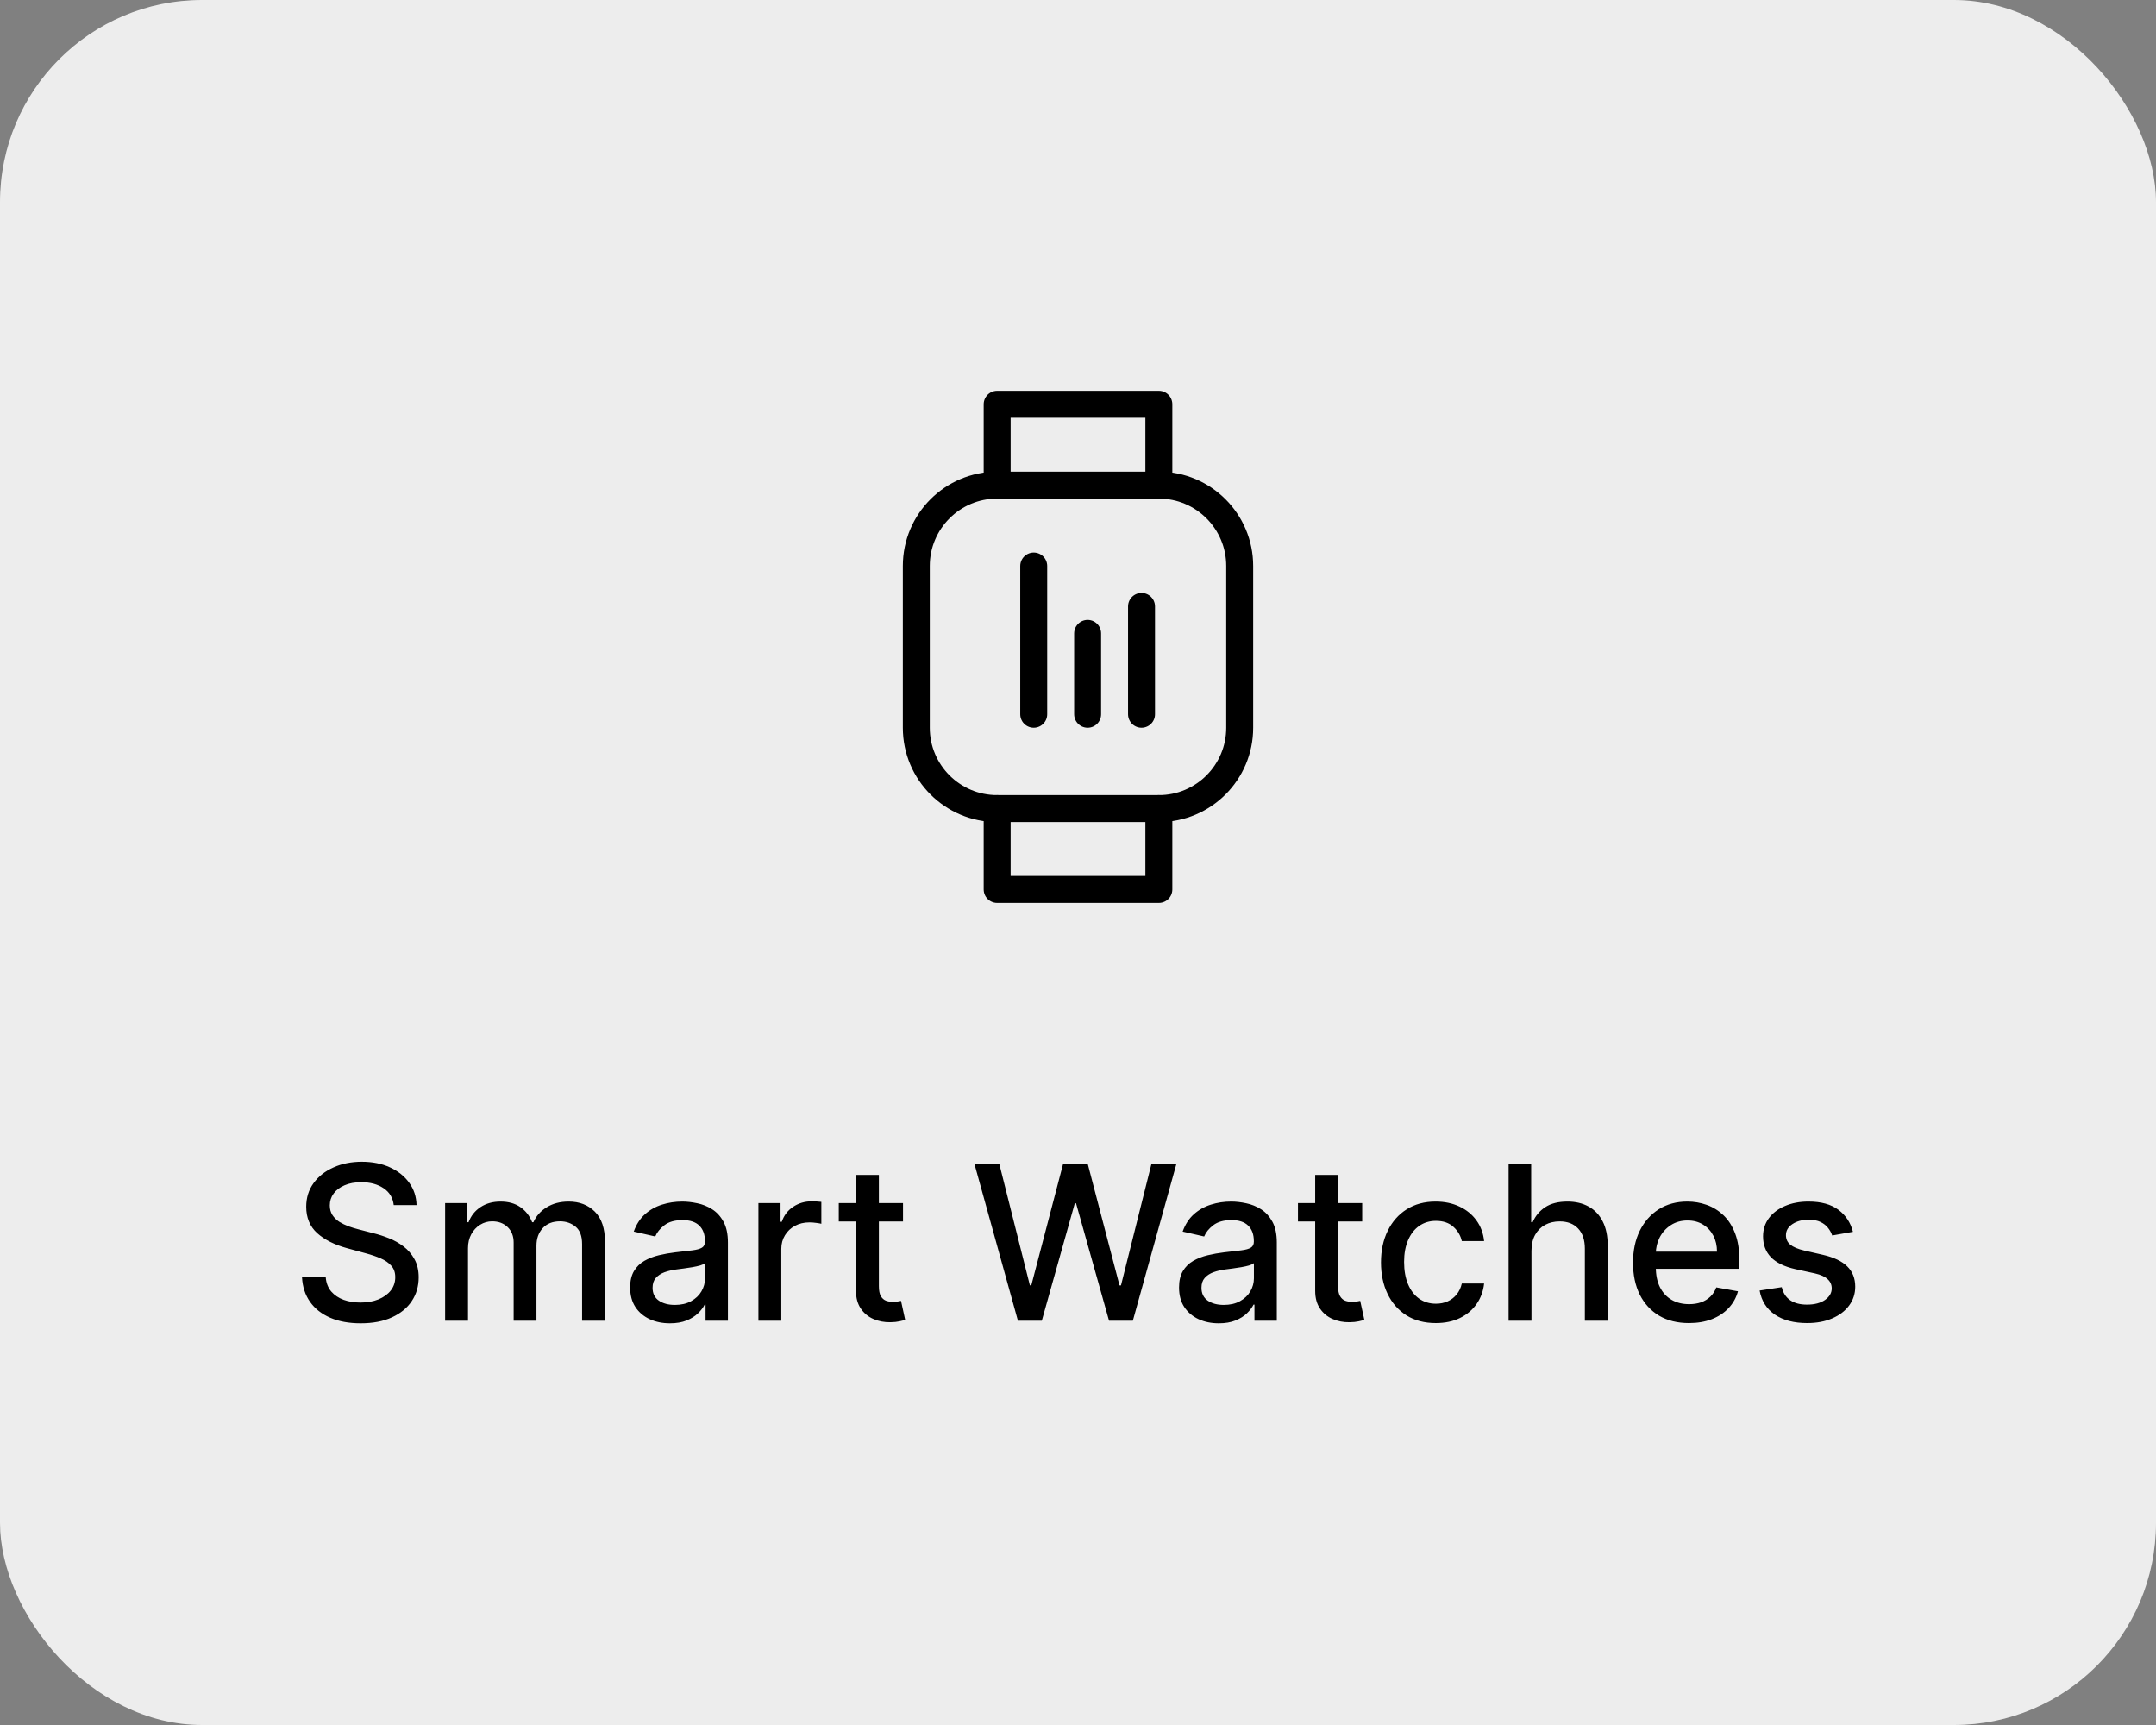 <svg width="160" height="128" viewBox="0 0 160 128" fill="none" xmlns="http://www.w3.org/2000/svg">
<rect x="0" y="0" width="160" height="128" fill="#808080" stroke="none"/>
<rect width="160" height="128" rx="15" fill="#EDEDED"/>
<g clip-path="url(#clip0_2603_1939)">
<path d="M86 36H74C70.686 36 68 38.686 68 42V54C68 57.314 70.686 60 74 60H86C89.314 60 92 57.314 92 54V42C92 38.686 89.314 36 86 36Z" stroke="black" stroke-width="2" stroke-linecap="round" stroke-linejoin="round"/>
<path d="M74 60V66H86V60" stroke="black" stroke-width="2" stroke-linecap="round" stroke-linejoin="round"/>
<path d="M74 36V30H86V36" stroke="black" stroke-width="2" stroke-linecap="round" stroke-linejoin="round"/>
<line x1="76.714" y1="42" x2="76.714" y2="53" stroke="black" stroke-width="2" stroke-linecap="round"/>
<line x1="80.714" y1="47" x2="80.714" y2="53" stroke="black" stroke-width="2" stroke-linecap="round"/>
<line x1="84.714" y1="45" x2="84.714" y2="53" stroke="black" stroke-width="2" stroke-linecap="round"/>
</g>
<path d="M29.219 89.421C29.158 88.883 28.908 88.466 28.469 88.171C28.029 87.871 27.476 87.722 26.81 87.722C26.332 87.722 25.919 87.797 25.571 87.949C25.223 88.097 24.952 88.301 24.759 88.562C24.569 88.82 24.474 89.114 24.474 89.443C24.474 89.72 24.539 89.958 24.668 90.159C24.8 90.36 24.973 90.528 25.185 90.665C25.401 90.797 25.632 90.909 25.878 91C26.124 91.087 26.361 91.159 26.588 91.216L27.724 91.511C28.096 91.602 28.476 91.725 28.866 91.881C29.257 92.036 29.618 92.24 29.952 92.494C30.285 92.748 30.554 93.062 30.759 93.438C30.967 93.812 31.071 94.261 31.071 94.784C31.071 95.443 30.901 96.028 30.56 96.54C30.223 97.051 29.732 97.454 29.088 97.75C28.448 98.046 27.673 98.193 26.764 98.193C25.893 98.193 25.139 98.055 24.503 97.778C23.866 97.502 23.368 97.11 23.009 96.602C22.649 96.091 22.45 95.485 22.412 94.784H24.173C24.207 95.204 24.344 95.555 24.582 95.835C24.825 96.112 25.134 96.318 25.509 96.454C25.887 96.587 26.302 96.653 26.753 96.653C27.249 96.653 27.69 96.576 28.077 96.421C28.467 96.261 28.774 96.042 28.997 95.761C29.221 95.477 29.332 95.146 29.332 94.767C29.332 94.422 29.234 94.14 29.037 93.921C28.844 93.701 28.581 93.519 28.247 93.375C27.918 93.231 27.544 93.104 27.128 92.994L25.753 92.619C24.821 92.365 24.082 91.992 23.537 91.5C22.995 91.008 22.724 90.356 22.724 89.546C22.724 88.875 22.906 88.29 23.27 87.79C23.634 87.29 24.126 86.901 24.747 86.625C25.368 86.345 26.069 86.204 26.849 86.204C27.637 86.204 28.332 86.343 28.935 86.619C29.541 86.896 30.018 87.276 30.366 87.761C30.715 88.242 30.897 88.796 30.912 89.421H29.219ZM33.033 98V89.273H34.663V90.693H34.771C34.953 90.212 35.251 89.837 35.663 89.568C36.076 89.296 36.571 89.159 37.146 89.159C37.73 89.159 38.218 89.296 38.612 89.568C39.01 89.841 39.303 90.216 39.493 90.693H39.584C39.792 90.227 40.124 89.856 40.578 89.579C41.033 89.299 41.574 89.159 42.203 89.159C42.995 89.159 43.641 89.407 44.141 89.903C44.644 90.4 44.896 91.148 44.896 92.148V98H43.197V92.307C43.197 91.716 43.036 91.288 42.715 91.023C42.392 90.758 42.008 90.625 41.561 90.625C41.008 90.625 40.578 90.796 40.271 91.136C39.965 91.474 39.811 91.907 39.811 92.438V98H38.118V92.199C38.118 91.725 37.97 91.345 37.675 91.057C37.379 90.769 36.995 90.625 36.521 90.625C36.199 90.625 35.902 90.71 35.629 90.881C35.36 91.047 35.142 91.28 34.976 91.579C34.813 91.879 34.731 92.225 34.731 92.619V98H33.033ZM49.713 98.193C49.16 98.193 48.66 98.091 48.213 97.886C47.766 97.678 47.412 97.377 47.151 96.983C46.893 96.589 46.764 96.106 46.764 95.534C46.764 95.042 46.859 94.636 47.048 94.318C47.238 94 47.493 93.748 47.815 93.562C48.137 93.377 48.497 93.237 48.895 93.142C49.293 93.047 49.698 92.975 50.111 92.926C50.633 92.865 51.058 92.816 51.383 92.778C51.709 92.737 51.946 92.671 52.094 92.579C52.242 92.489 52.315 92.341 52.315 92.136V92.097C52.315 91.6 52.175 91.216 51.895 90.943C51.618 90.671 51.206 90.534 50.656 90.534C50.084 90.534 49.633 90.661 49.304 90.915C48.978 91.165 48.753 91.443 48.628 91.75L47.031 91.386C47.221 90.856 47.497 90.428 47.861 90.102C48.228 89.773 48.651 89.534 49.128 89.386C49.605 89.235 50.107 89.159 50.633 89.159C50.982 89.159 51.351 89.201 51.742 89.284C52.135 89.364 52.503 89.511 52.844 89.727C53.188 89.943 53.471 90.252 53.69 90.653C53.91 91.051 54.02 91.568 54.02 92.204V98H52.361V96.807H52.293C52.183 97.026 52.018 97.242 51.798 97.454C51.579 97.667 51.296 97.843 50.952 97.983C50.607 98.123 50.194 98.193 49.713 98.193ZM50.082 96.829C50.552 96.829 50.954 96.737 51.287 96.551C51.624 96.365 51.88 96.123 52.054 95.824C52.232 95.521 52.321 95.197 52.321 94.852V93.727C52.26 93.788 52.143 93.845 51.969 93.898C51.798 93.947 51.603 93.99 51.383 94.028C51.164 94.062 50.95 94.095 50.742 94.125C50.533 94.151 50.359 94.174 50.219 94.193C49.889 94.235 49.588 94.305 49.315 94.403C49.046 94.502 48.831 94.644 48.668 94.829C48.508 95.011 48.429 95.254 48.429 95.557C48.429 95.977 48.584 96.296 48.895 96.511C49.206 96.724 49.601 96.829 50.082 96.829ZM56.283 98V89.273H57.925V90.659H58.016C58.175 90.189 58.455 89.82 58.856 89.551C59.262 89.278 59.72 89.142 60.231 89.142C60.338 89.142 60.463 89.146 60.606 89.153C60.754 89.161 60.87 89.171 60.953 89.182V90.807C60.885 90.788 60.764 90.767 60.59 90.744C60.415 90.718 60.241 90.704 60.067 90.704C59.665 90.704 59.307 90.79 58.993 90.96C58.682 91.127 58.436 91.36 58.254 91.659C58.072 91.954 57.981 92.292 57.981 92.671V98H56.283ZM67.013 89.273V90.636H62.246V89.273H67.013ZM63.524 87.182H65.223V95.438C65.223 95.767 65.272 96.015 65.371 96.182C65.469 96.345 65.596 96.456 65.751 96.517C65.91 96.574 66.083 96.602 66.269 96.602C66.405 96.602 66.524 96.593 66.626 96.574C66.729 96.555 66.808 96.54 66.865 96.528L67.172 97.932C67.073 97.97 66.933 98.008 66.751 98.046C66.57 98.087 66.342 98.11 66.07 98.114C65.623 98.121 65.206 98.042 64.82 97.875C64.433 97.708 64.121 97.451 63.882 97.102C63.644 96.754 63.524 96.316 63.524 95.79V87.182ZM75.541 98L72.314 86.364H74.16L76.428 95.375H76.535L78.894 86.364H80.723L83.081 95.381H83.189L85.45 86.364H87.303L84.07 98H82.303L79.854 89.284H79.763L77.314 98H75.541ZM90.447 98.193C89.894 98.193 89.394 98.091 88.947 97.886C88.501 97.678 88.146 97.377 87.885 96.983C87.627 96.589 87.499 96.106 87.499 95.534C87.499 95.042 87.593 94.636 87.783 94.318C87.972 94 88.228 93.748 88.55 93.562C88.872 93.377 89.231 93.237 89.629 93.142C90.027 93.047 90.432 92.975 90.845 92.926C91.368 92.865 91.792 92.816 92.118 92.778C92.444 92.737 92.68 92.671 92.828 92.579C92.976 92.489 93.05 92.341 93.05 92.136V92.097C93.05 91.6 92.91 91.216 92.629 90.943C92.353 90.671 91.94 90.534 91.391 90.534C90.819 90.534 90.368 90.661 90.038 90.915C89.713 91.165 89.487 91.443 89.362 91.75L87.766 91.386C87.955 90.856 88.231 90.428 88.595 90.102C88.963 89.773 89.385 89.534 89.862 89.386C90.34 89.235 90.841 89.159 91.368 89.159C91.716 89.159 92.086 89.201 92.476 89.284C92.87 89.364 93.237 89.511 93.578 89.727C93.923 89.943 94.205 90.252 94.425 90.653C94.644 91.051 94.754 91.568 94.754 92.204V98H93.095V96.807H93.027C92.917 97.026 92.752 97.242 92.533 97.454C92.313 97.667 92.031 97.843 91.686 97.983C91.341 98.123 90.928 98.193 90.447 98.193ZM90.817 96.829C91.287 96.829 91.688 96.737 92.021 96.551C92.358 96.365 92.614 96.123 92.788 95.824C92.966 95.521 93.055 95.197 93.055 94.852V93.727C92.995 93.788 92.877 93.845 92.703 93.898C92.533 93.947 92.338 93.99 92.118 94.028C91.898 94.062 91.684 94.095 91.476 94.125C91.267 94.151 91.093 94.174 90.953 94.193C90.624 94.235 90.322 94.305 90.05 94.403C89.781 94.502 89.565 94.644 89.402 94.829C89.243 95.011 89.163 95.254 89.163 95.557C89.163 95.977 89.319 96.296 89.629 96.511C89.94 96.724 90.336 96.829 90.817 96.829ZM101.091 89.273V90.636H96.324V89.273H101.091ZM97.602 87.182H99.301V95.438C99.301 95.767 99.35 96.015 99.449 96.182C99.547 96.345 99.674 96.456 99.829 96.517C99.989 96.574 100.161 96.602 100.347 96.602C100.483 96.602 100.602 96.593 100.705 96.574C100.807 96.555 100.886 96.54 100.943 96.528L101.25 97.932C101.152 97.97 101.011 98.008 100.83 98.046C100.648 98.087 100.42 98.11 100.148 98.114C99.701 98.121 99.284 98.042 98.898 97.875C98.511 97.708 98.199 97.451 97.96 97.102C97.722 96.754 97.602 96.316 97.602 95.79V87.182ZM106.553 98.176C105.708 98.176 104.981 97.985 104.371 97.602C103.765 97.216 103.299 96.684 102.973 96.006C102.647 95.328 102.484 94.551 102.484 93.676C102.484 92.79 102.651 92.008 102.984 91.329C103.318 90.648 103.787 90.115 104.393 89.733C105 89.35 105.714 89.159 106.536 89.159C107.198 89.159 107.789 89.282 108.308 89.528C108.827 89.771 109.246 90.112 109.564 90.551C109.886 90.99 110.077 91.504 110.138 92.091H108.484C108.393 91.682 108.185 91.329 107.859 91.034C107.537 90.739 107.106 90.591 106.564 90.591C106.09 90.591 105.676 90.716 105.32 90.966C104.967 91.212 104.693 91.564 104.496 92.023C104.299 92.477 104.2 93.015 104.2 93.636C104.2 94.273 104.297 94.822 104.49 95.284C104.683 95.746 104.956 96.104 105.308 96.358C105.664 96.612 106.083 96.739 106.564 96.739C106.886 96.739 107.178 96.68 107.439 96.562C107.704 96.441 107.926 96.269 108.104 96.046C108.286 95.822 108.412 95.553 108.484 95.239H110.138C110.077 95.803 109.893 96.307 109.587 96.75C109.28 97.193 108.869 97.542 108.354 97.796C107.842 98.049 107.242 98.176 106.553 98.176ZM113.653 92.818V98H111.955V86.364H113.631V90.693H113.739C113.943 90.224 114.256 89.85 114.676 89.574C115.097 89.297 115.646 89.159 116.324 89.159C116.922 89.159 117.445 89.282 117.892 89.528C118.343 89.775 118.691 90.142 118.938 90.631C119.188 91.115 119.312 91.722 119.312 92.449V98H117.614V92.653C117.614 92.013 117.449 91.517 117.119 91.165C116.79 90.809 116.331 90.631 115.744 90.631C115.343 90.631 114.983 90.716 114.665 90.886C114.35 91.057 114.102 91.307 113.92 91.636C113.742 91.962 113.653 92.356 113.653 92.818ZM125.341 98.176C124.481 98.176 123.741 97.992 123.119 97.625C122.502 97.254 122.025 96.733 121.688 96.062C121.354 95.388 121.188 94.599 121.188 93.693C121.188 92.799 121.354 92.011 121.688 91.329C122.025 90.648 122.494 90.115 123.097 89.733C123.703 89.35 124.411 89.159 125.222 89.159C125.714 89.159 126.191 89.24 126.653 89.403C127.116 89.566 127.53 89.822 127.898 90.171C128.265 90.519 128.555 90.972 128.767 91.528C128.979 92.081 129.085 92.754 129.085 93.546V94.148H122.148V92.875H127.42C127.42 92.428 127.33 92.032 127.148 91.688C126.966 91.339 126.71 91.064 126.381 90.864C126.055 90.663 125.672 90.562 125.233 90.562C124.756 90.562 124.339 90.68 123.983 90.915C123.631 91.146 123.358 91.449 123.165 91.824C122.975 92.195 122.881 92.599 122.881 93.034V94.028C122.881 94.612 122.983 95.108 123.188 95.517C123.396 95.926 123.686 96.239 124.057 96.454C124.428 96.667 124.862 96.773 125.358 96.773C125.68 96.773 125.973 96.727 126.239 96.636C126.504 96.542 126.733 96.401 126.926 96.216C127.119 96.03 127.267 95.801 127.369 95.528L128.977 95.818C128.848 96.292 128.617 96.706 128.284 97.062C127.955 97.415 127.54 97.689 127.04 97.886C126.544 98.079 125.977 98.176 125.341 98.176ZM137.51 91.403L135.97 91.676C135.906 91.479 135.804 91.292 135.663 91.114C135.527 90.936 135.341 90.79 135.107 90.676C134.872 90.562 134.578 90.506 134.226 90.506C133.745 90.506 133.343 90.614 133.021 90.829C132.699 91.042 132.538 91.316 132.538 91.653C132.538 91.945 132.646 92.18 132.862 92.358C133.078 92.536 133.427 92.682 133.908 92.796L135.294 93.114C136.097 93.299 136.696 93.585 137.089 93.972C137.483 94.358 137.68 94.86 137.68 95.477C137.68 96 137.529 96.466 137.226 96.875C136.927 97.28 136.508 97.599 135.97 97.829C135.436 98.061 134.817 98.176 134.112 98.176C133.135 98.176 132.338 97.968 131.72 97.551C131.103 97.131 130.724 96.534 130.584 95.761L132.226 95.511C132.328 95.939 132.538 96.263 132.857 96.483C133.175 96.699 133.589 96.807 134.101 96.807C134.658 96.807 135.103 96.691 135.436 96.46C135.769 96.225 135.936 95.939 135.936 95.602C135.936 95.329 135.834 95.1 135.629 94.915C135.429 94.729 135.12 94.589 134.703 94.494L133.226 94.171C132.411 93.985 131.809 93.689 131.419 93.284C131.033 92.879 130.839 92.365 130.839 91.744C130.839 91.229 130.983 90.778 131.271 90.392C131.559 90.006 131.957 89.704 132.464 89.489C132.972 89.269 133.554 89.159 134.209 89.159C135.152 89.159 135.894 89.364 136.436 89.773C136.978 90.178 137.336 90.722 137.51 91.403Z" fill="black"/>
<defs>
<clipPath id="clip0_2603_1939">
<rect width="48" height="48" fill="white" transform="translate(56 24)"/>
</clipPath>
</defs>
</svg>
